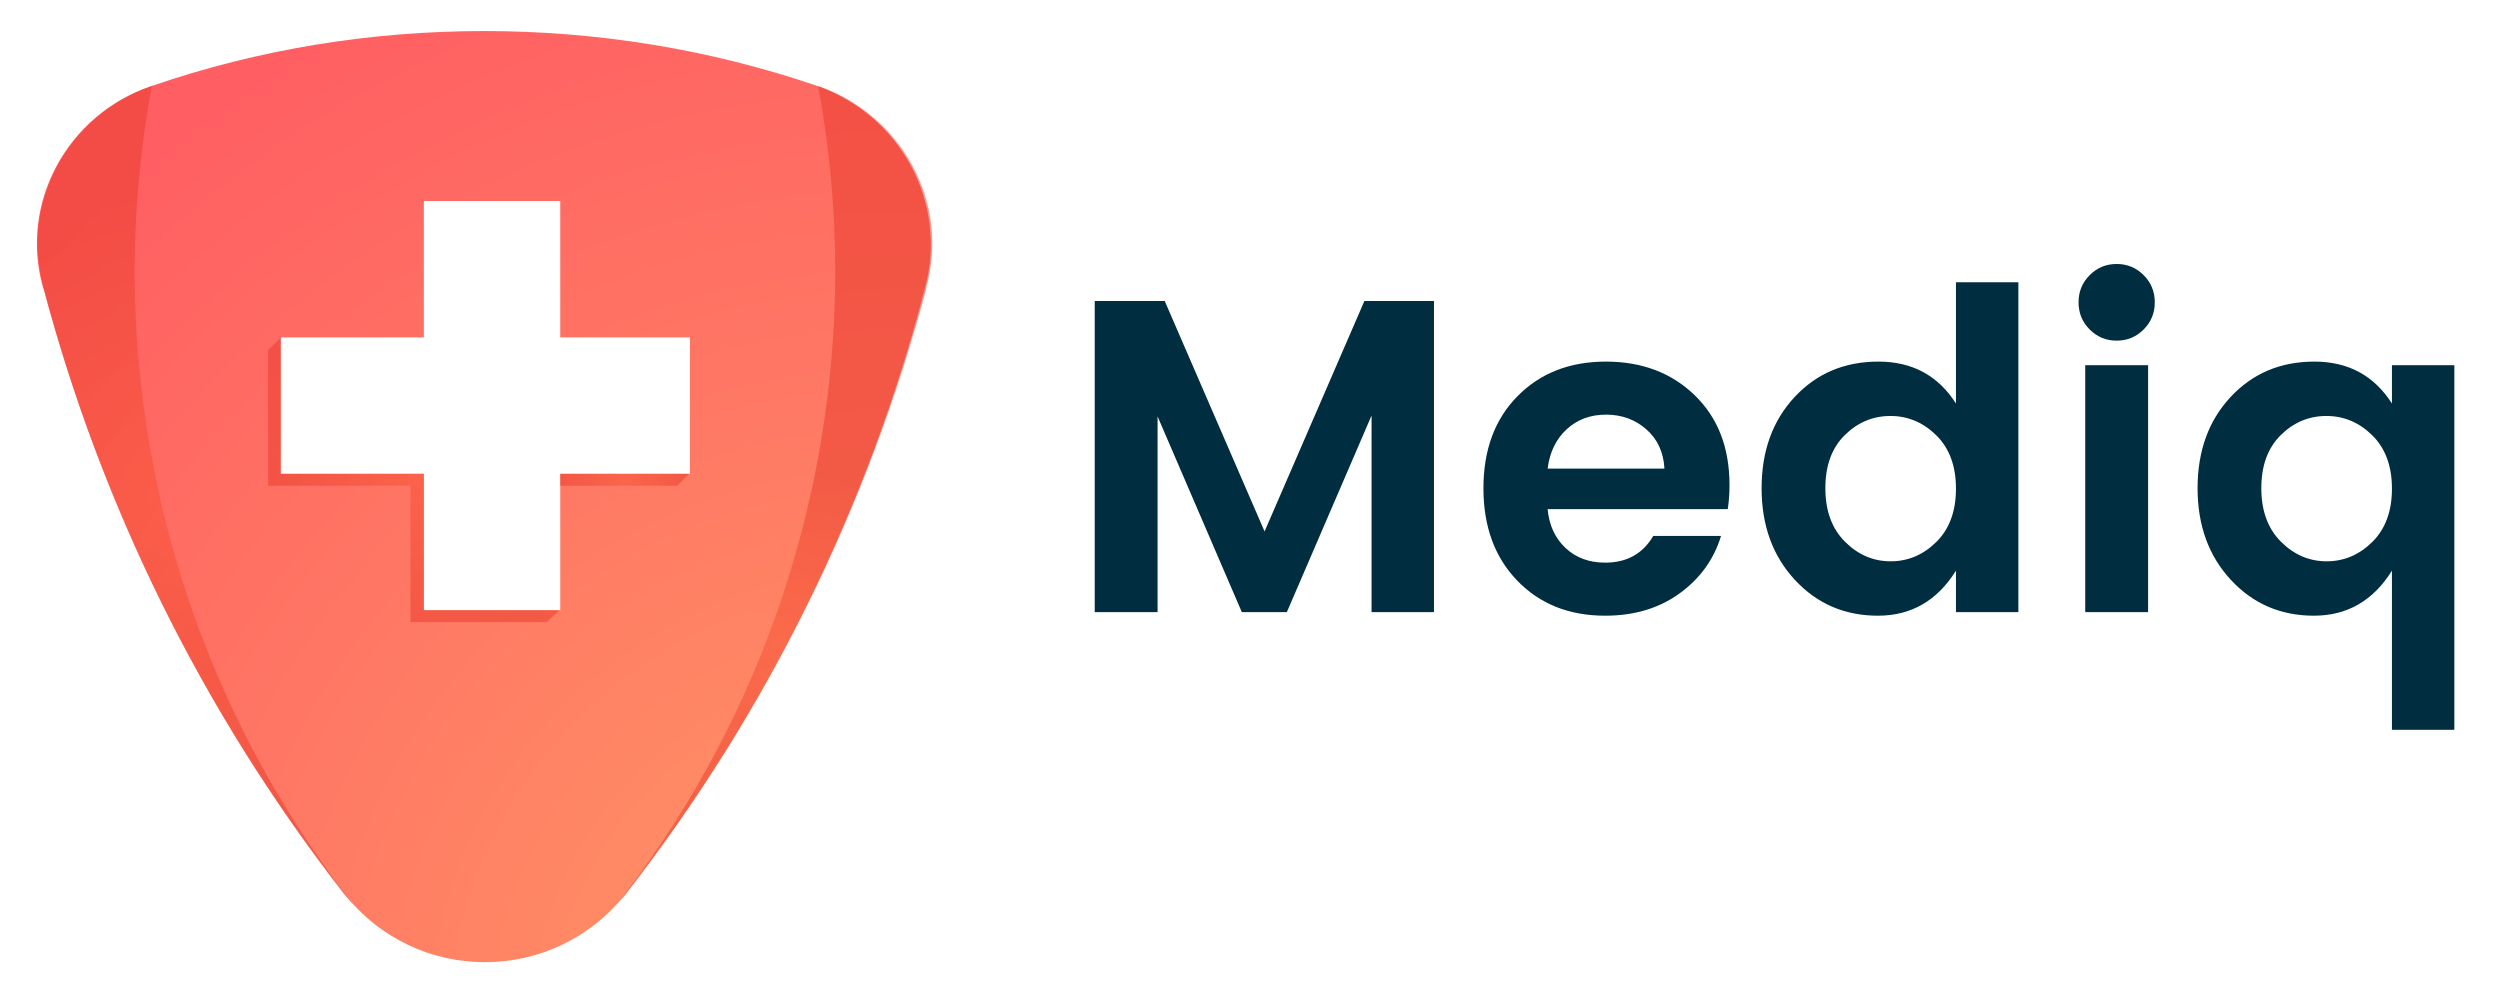 <svg xmlns="http://www.w3.org/2000/svg" width="161" height="64" viewBox="0 0 161 64">
  <defs>
    <filter id="a" width="104.8%" height="111.7%" x="-2.2%" y="-4.2%" filterUnits="objectBoundingBox">
      <feOffset dy="1" in="SourceAlpha" result="shadowOffsetOuter1"/>
      <feGaussianBlur stdDeviation="1" in="shadowOffsetOuter1" result="shadowBlurOuter1"/>
      <feComposite in="shadowBlurOuter1" in2="SourceAlpha" operator="out" result="shadowBlurOuter1"/>
      <feColorMatrix values="0 0 0 0 0 0 0 0 0 0 0 0 0 0 0 0 0 0 0.24 0" in="shadowBlurOuter1" result="shadowMatrixOuter1"/>
      <feMerge>
        <feMergeNode in="shadowMatrixOuter1"/>
        <feMergeNode in="SourceGraphic"/>
      </feMerge>
    </filter>
    <radialGradient id="b" cx="95.096%" cy="105.143%" r="128.156%" fx="95.096%" fy="105.143%" gradientTransform="matrix(1 0 0 .96 0 .042)">
      <stop stop-color="#FF9966" offset="0%"/>
      <stop stop-color="#FF5E62" offset="100%"/>
    </radialGradient>
    <radialGradient id="c" cx="50.057%" cy="49.975%" r="98.071%" fx="50.057%" fy="49.975%" gradientTransform="matrix(1 0 0 .387 0 .307)">
      <stop stop-color="#F85032" offset="0%"/>
      <stop stop-color="#E73827" offset="100%"/>
    </radialGradient>
    <radialGradient id="d" cx="49.683%" cy="68.098%" r="56.601%" fx="49.683%" fy="68.098%" gradientTransform="matrix(1 0 0 .387 0 .418)">
      <stop stop-color="#F85032" offset="0%"/>
      <stop stop-color="#E73827" offset="100%"/>
    </radialGradient>
    <radialGradient id="e" cx="50.074%" cy="50.063%" r="50.632%" fx="50.074%" fy="50.063%" gradientTransform="matrix(.977 0 0 1 .012 0)">
      <stop stop-color="#F85032" offset="0%"/>
      <stop stop-color="#E73827" offset="100%"/>
    </radialGradient>
    <radialGradient id="f" cx="50.086%" cy="49.975%" r="529.422%" fx="50.086%" fy="49.975%" gradientTransform="matrix(.092 0 0 1 .455 0)">
      <stop stop-color="#F85032" offset="0%"/>
      <stop stop-color="#E73827" offset="100%"/>
    </radialGradient>
  </defs>
  <g fill="none" fill-rule="evenodd" filter="url(#a)" transform="translate(2 1)">
    <g fill-rule="nonzero">
      <path fill="url(#b)" d="M38.304,55.536 C33.696,61.44 24.768,61.44 20.16,55.536 C10.944,43.728 4.512,30.48 0.816,16.608 L0.768,16.512 C-0.768,11.04 2.352,5.376 7.728,3.552 C14.688,1.152 21.936,0 29.184,0 C36.384,0 43.632,1.152 50.544,3.504 C55.968,5.376 59.088,11.04 57.552,16.608 C53.952,30.432 47.52,43.728 38.304,55.536 Z"/>
      <g fill="#FFFFFF" transform="translate(15.84 10.56)">
        <rect width="26.352" height="8.784" x=".24" y="9.168"/>
        <rect width="8.784" height="26.352" x="9.456" y=".384"/>
      </g>
      <path fill="url(#c)" d="M20.832,56.352 L20.16,55.584 C10.944,43.728 4.512,30.48 0.816,16.608 L0.816,16.512 C-0.72,11.04 2.4,5.424 7.728,3.552 L7.776,3.552 C7.056,7.392 6.672,11.472 6.672,15.552 C6.72,30.912 12,45.168 20.832,56.352 Z" opacity=".5"/>
      <path fill="url(#d)" d="M37.632,56.352 L38.304,55.584 C47.52,43.728 53.952,30.48 57.648,16.608 L57.648,16.512 C59.184,11.04 56.064,5.424 50.736,3.552 L50.688,3.552 C51.408,7.392 51.792,11.472 51.792,15.552 C51.744,30.912 46.464,45.168 37.632,56.352 Z" opacity=".5"/>
      <polygon fill="url(#e)" points="34.032 37.296 33.216 38.064 24.432 38.064 24.432 29.28 15.264 29.28 15.264 20.544 16.08 19.728 16.08 28.512 25.296 28.512 25.296 37.296" opacity=".5"/>
      <polygon fill="url(#f)" points="42.384 28.512 41.616 29.28 34.08 29.28 34.08 28.512" opacity=".5"/>
    </g>
    <path fill="#002E40" d="M90.347,17.383 L90.347,37.421 L86.328,37.421 L86.328,24.761 L80.873,37.421 L77.974,37.421 L72.548,24.818 L72.548,37.421 L68.5,37.421 L68.5,17.383 L73.007,17.383 L79.438,32.225 L85.868,17.383 L90.347,17.383 Z M101.371,37.651 C99.055,37.651 97.17,36.9 95.715,35.397 C94.261,33.895 93.533,31.909 93.533,29.44 C93.533,26.971 94.266,24.995 95.73,23.512 C97.194,22.029 99.089,21.287 101.414,21.287 C103.739,21.287 105.648,22.01 107.141,23.455 C108.634,24.9 109.38,26.828 109.38,29.239 C109.38,29.794 109.342,30.311 109.266,30.789 L97.667,30.789 C97.763,31.823 98.146,32.655 98.816,33.287 C99.486,33.919 100.337,34.234 101.371,34.234 C102.768,34.234 103.801,33.66 104.471,32.512 L108.835,32.512 C108.376,34.024 107.486,35.258 106.165,36.215 C104.844,37.172 103.246,37.651 101.371,37.651 Z M104.026,25.651 C103.309,25.019 102.443,24.703 101.428,24.703 C100.414,24.703 99.567,25.019 98.888,25.651 C98.208,26.282 97.801,27.124 97.667,28.177 L105.189,28.177 C105.132,27.124 104.744,26.282 104.026,25.651 Z M123.964,29.469 C123.964,28.014 123.543,26.871 122.701,26.038 C121.859,25.206 120.873,24.789 119.744,24.789 C118.615,24.789 117.634,25.201 116.801,26.024 C115.969,26.847 115.553,27.986 115.553,29.44 C115.553,30.895 115.974,32.043 116.816,32.885 C117.658,33.727 118.639,34.148 119.758,34.148 C120.878,34.148 121.859,33.732 122.701,32.9 C123.543,32.067 123.964,30.923 123.964,29.469 Z M111.447,29.44 C111.447,27.048 112.155,25.091 113.572,23.569 C114.988,22.048 116.787,21.287 118.969,21.287 C121.151,21.287 122.816,22.187 123.964,23.986 L123.964,16.177 L127.983,16.177 L127.983,37.421 L123.964,37.421 L123.964,34.751 C122.758,36.684 121.084,37.651 118.94,37.651 C116.797,37.651 115.012,36.88 113.586,35.34 C112.16,33.799 111.447,31.833 111.447,29.44 Z M136.05,19.22 C135.572,19.699 134.993,19.938 134.313,19.938 C133.634,19.938 133.055,19.699 132.577,19.22 C132.098,18.742 131.859,18.158 131.859,17.469 C131.859,16.78 132.098,16.196 132.577,15.718 C133.055,15.239 133.634,15 134.313,15 C134.993,15 135.572,15.239 136.05,15.718 C136.529,16.196 136.768,16.78 136.768,17.469 C136.768,18.158 136.529,18.742 136.05,19.22 Z M132.289,37.421 L132.289,21.517 L136.337,21.517 L136.337,37.421 L132.289,37.421 Z M152.041,29.469 C152.041,28.014 151.62,26.871 150.778,26.038 C149.935,25.206 148.95,24.789 147.821,24.789 C146.691,24.789 145.711,25.201 144.878,26.024 C144.045,26.847 143.629,27.986 143.629,29.44 C143.629,30.895 144.05,32.043 144.892,32.885 C145.734,33.727 146.715,34.148 147.835,34.148 C148.955,34.148 149.935,33.732 150.778,32.9 C151.62,32.067 152.041,30.923 152.041,29.469 Z M139.524,29.44 C139.524,27.048 140.232,25.091 141.648,23.569 C143.065,22.048 144.864,21.287 147.045,21.287 C149.227,21.287 150.892,22.187 152.041,23.986 L152.041,21.517 L156.06,21.517 L156.06,45 L152.041,45 L152.041,34.751 C150.835,36.684 149.16,37.651 147.017,37.651 C144.873,37.651 143.089,36.88 141.663,35.34 C140.237,33.799 139.524,31.833 139.524,29.44 Z"/>
  </g>
</svg>
